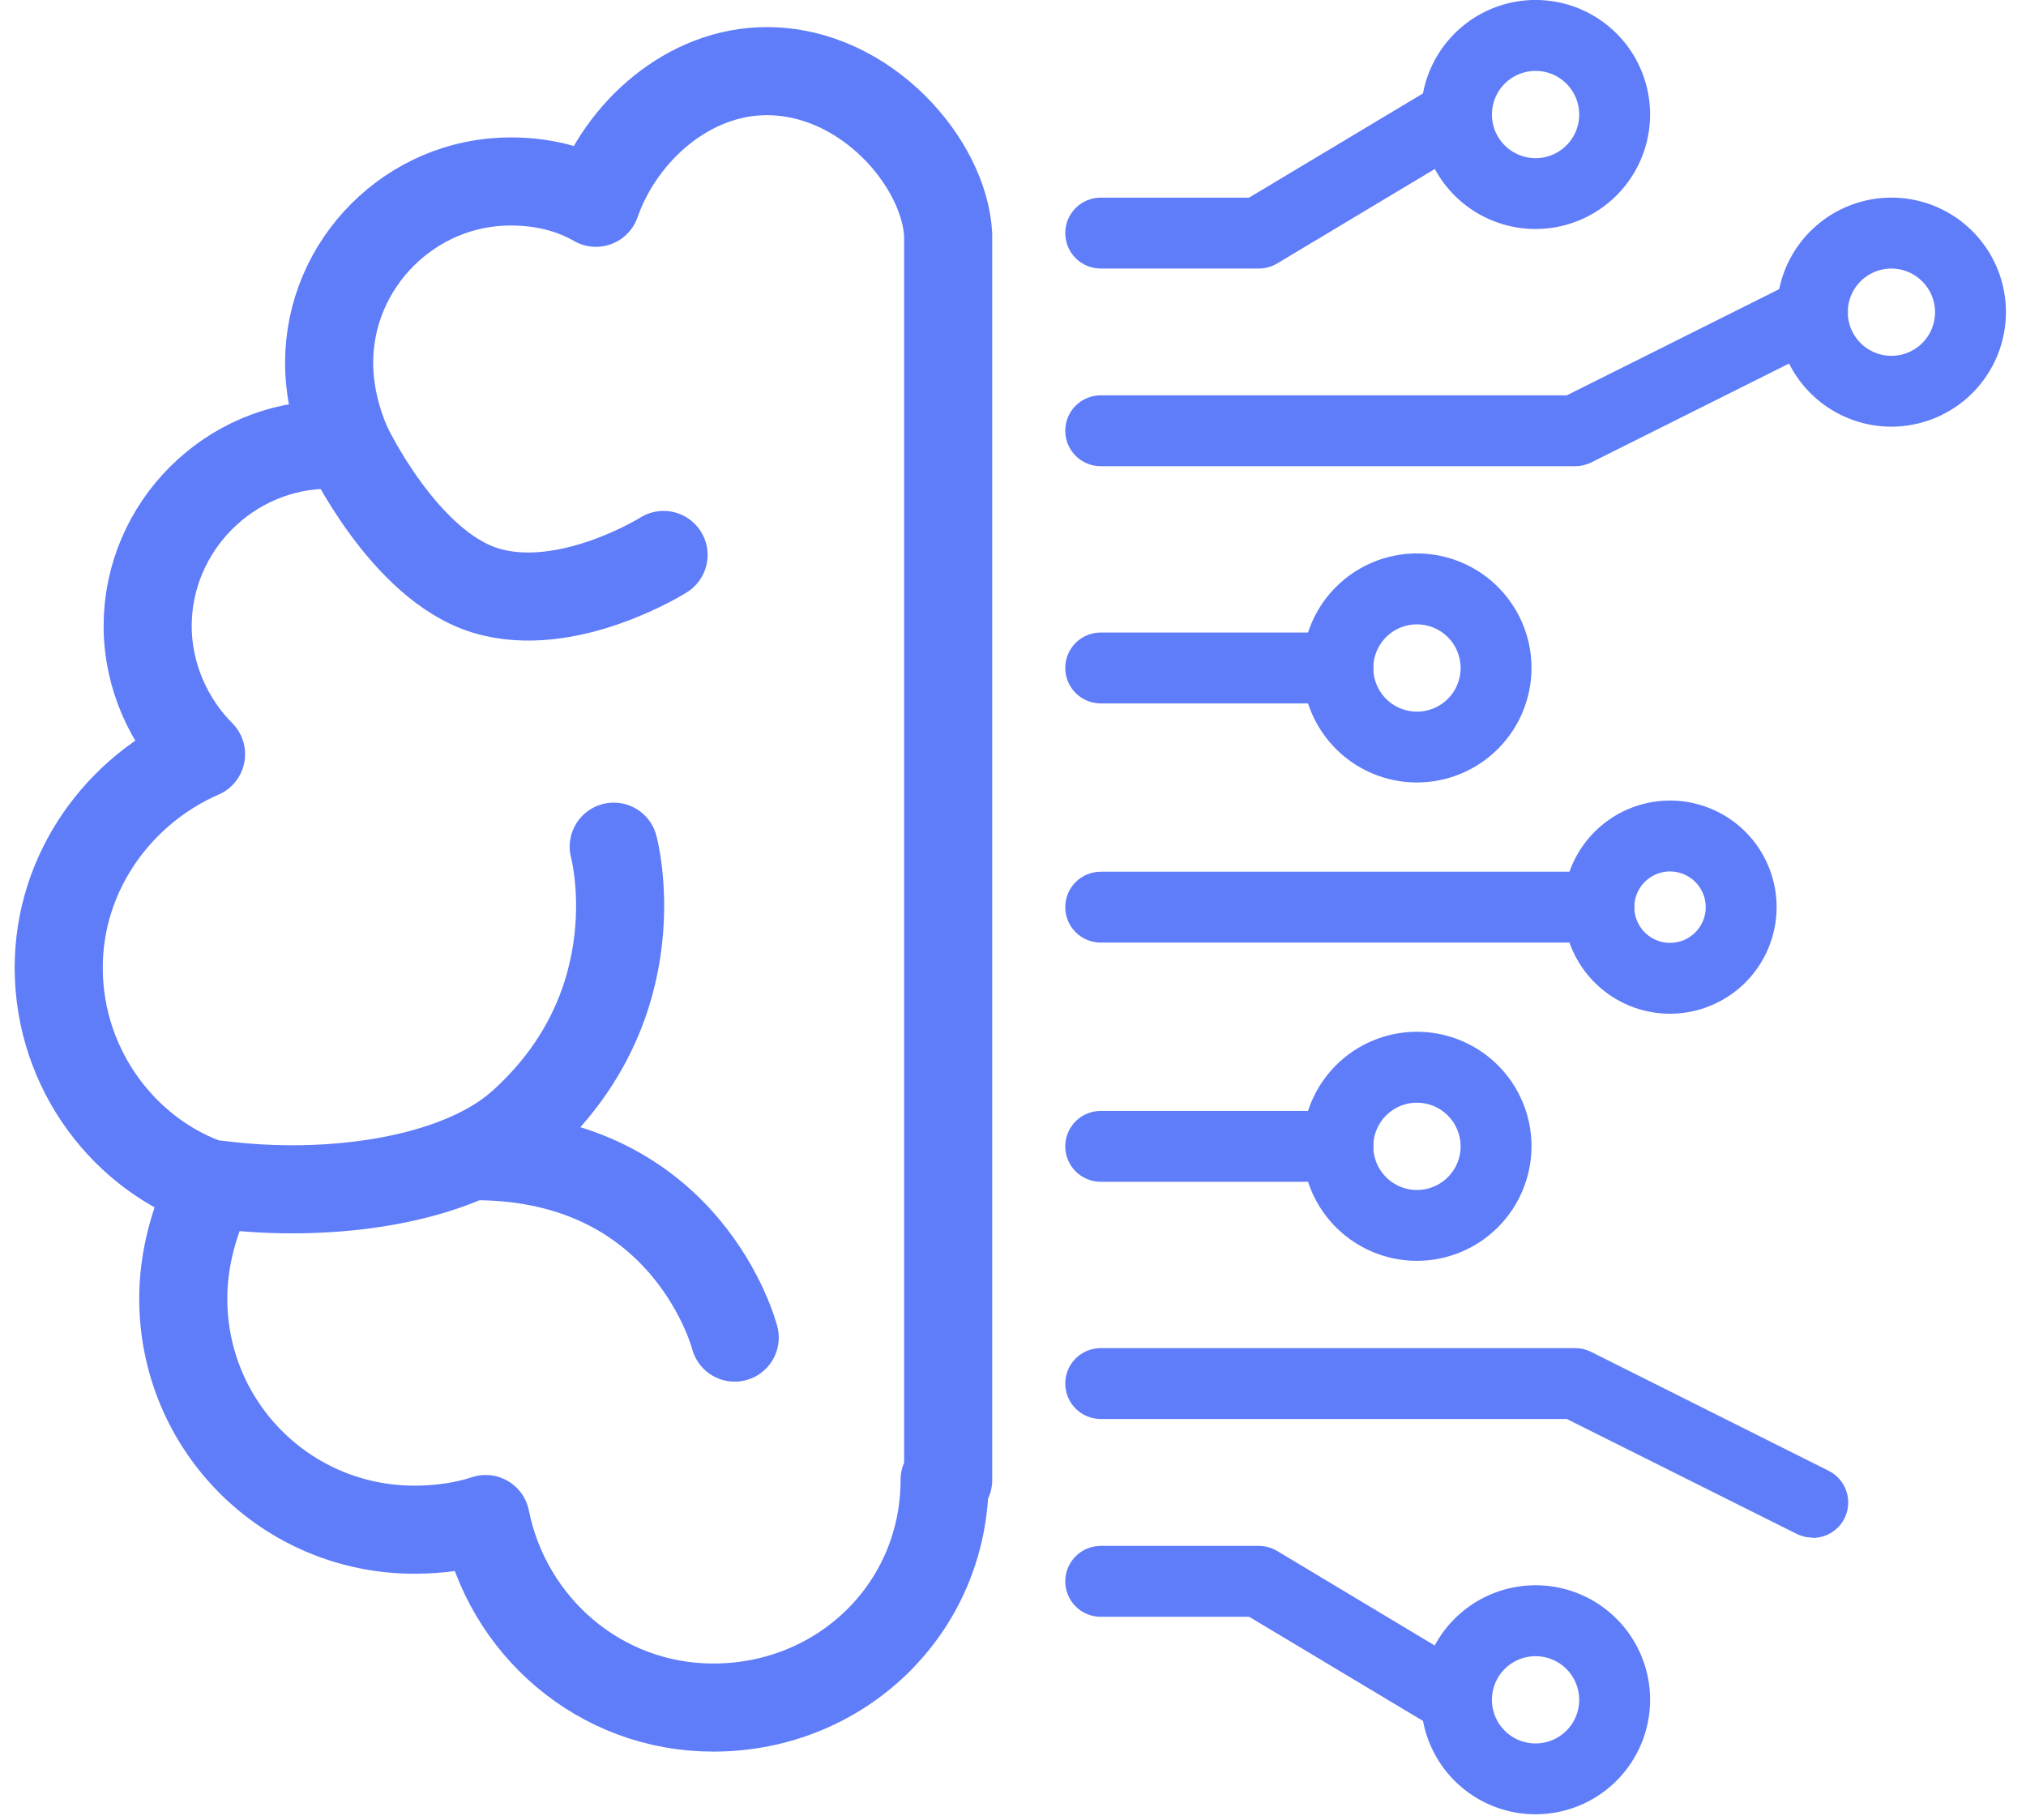 <svg width="69" height="62" viewBox="0 0 69 62" fill="none" xmlns="http://www.w3.org/2000/svg">
<g clip-path="url(#clip0_53_170)">
<path d="M42.872 9.146H37.487C37.167 9.146 36.86 9.019 36.633 8.793C36.407 8.566 36.28 8.259 36.28 7.939C36.28 7.619 36.407 7.312 36.633 7.086C36.86 6.859 37.167 6.732 37.487 6.732H42.538L48.984 2.87C49.12 2.789 49.271 2.735 49.428 2.711C49.584 2.688 49.744 2.696 49.898 2.734C50.052 2.773 50.197 2.841 50.324 2.935C50.451 3.03 50.559 3.148 50.64 3.284C50.722 3.42 50.776 3.571 50.799 3.727C50.822 3.884 50.815 4.044 50.776 4.198C50.738 4.352 50.669 4.496 50.575 4.624C50.481 4.751 50.362 4.858 50.226 4.94L43.494 8.975C43.306 9.087 43.091 9.146 42.872 9.146Z" fill="#5F7CF9"/>
<path d="M52.299 7.8C51.527 7.801 50.773 7.572 50.131 7.144C49.489 6.715 48.989 6.106 48.694 5.393C48.398 4.68 48.321 3.896 48.471 3.139C48.622 2.383 48.993 1.687 49.539 1.142C50.084 0.596 50.779 0.224 51.536 0.074C52.293 -0.077 53.077 0 53.79 0.296C54.503 0.591 55.112 1.091 55.541 1.732C55.969 2.374 56.198 3.128 56.198 3.9C56.197 4.934 55.786 5.925 55.055 6.656C54.324 7.388 53.333 7.799 52.299 7.8ZM52.299 2.414C52.004 2.414 51.717 2.501 51.472 2.664C51.227 2.827 51.036 3.059 50.924 3.331C50.811 3.603 50.782 3.902 50.839 4.191C50.896 4.479 51.038 4.744 51.246 4.952C51.454 5.16 51.719 5.302 52.008 5.359C52.296 5.417 52.595 5.387 52.867 5.274C53.139 5.162 53.371 4.971 53.534 4.726C53.697 4.481 53.785 4.194 53.784 3.9C53.784 3.506 53.627 3.128 53.349 2.849C53.07 2.571 52.693 2.414 52.299 2.414ZM45.566 23.958H37.487C37.167 23.958 36.86 23.831 36.633 23.604C36.407 23.378 36.28 23.071 36.28 22.751C36.28 22.431 36.407 22.124 36.633 21.897C36.86 21.671 37.167 21.544 37.487 21.544H45.566C45.886 21.544 46.193 21.671 46.42 21.897C46.646 22.124 46.773 22.431 46.773 22.751C46.773 23.071 46.646 23.378 46.42 23.604C46.193 23.831 45.886 23.958 45.566 23.958Z" fill="#5F7CF9"/>
<path d="M48.259 26.652C47.487 26.652 46.733 26.423 46.091 25.995C45.45 25.566 44.95 24.957 44.654 24.244C44.359 23.532 44.281 22.747 44.432 21.991C44.582 21.234 44.953 20.539 45.499 19.993C46.044 19.447 46.739 19.076 47.496 18.925C48.253 18.774 49.037 18.852 49.75 19.147C50.463 19.442 51.072 19.942 51.501 20.584C51.93 21.225 52.159 21.979 52.159 22.751C52.158 23.785 51.746 24.776 51.015 25.508C50.284 26.239 49.293 26.65 48.259 26.652ZM48.259 21.265C47.965 21.265 47.677 21.352 47.432 21.515C47.188 21.678 46.997 21.911 46.884 22.183C46.772 22.454 46.742 22.753 46.799 23.042C46.857 23.33 46.998 23.596 47.206 23.803C47.414 24.012 47.679 24.153 47.968 24.21C48.257 24.268 48.556 24.238 48.827 24.126C49.099 24.013 49.331 23.822 49.495 23.577C49.658 23.333 49.745 23.045 49.745 22.751C49.744 22.357 49.588 21.979 49.309 21.701C49.031 21.422 48.653 21.265 48.259 21.265ZM54.453 32.105H37.487C37.167 32.105 36.86 31.977 36.633 31.751C36.407 31.525 36.28 31.218 36.28 30.898C36.28 30.578 36.407 30.271 36.633 30.044C36.86 29.818 37.167 29.691 37.487 29.691H54.453C54.773 29.691 55.08 29.818 55.306 30.044C55.533 30.271 55.66 30.578 55.66 30.898C55.66 31.218 55.533 31.525 55.306 31.751C55.08 31.977 54.773 32.105 54.453 32.105Z" fill="#5F7CF9"/>
<path d="M56.877 34.528C56.158 34.528 55.456 34.315 54.859 33.916C54.263 33.517 53.797 32.95 53.522 32.287C53.248 31.624 53.176 30.894 53.316 30.189C53.456 29.485 53.802 28.838 54.309 28.331C54.817 27.823 55.464 27.477 56.168 27.337C56.873 27.197 57.602 27.269 58.266 27.544C58.929 27.818 59.496 28.284 59.895 28.881C60.294 29.478 60.507 30.18 60.507 30.898C60.506 31.86 60.123 32.783 59.443 33.464C58.762 34.144 57.839 34.527 56.877 34.528ZM56.877 29.681C56.636 29.681 56.401 29.753 56.201 29.886C56.001 30.02 55.845 30.21 55.752 30.432C55.66 30.654 55.636 30.899 55.683 31.135C55.73 31.371 55.846 31.588 56.016 31.758C56.186 31.928 56.403 32.044 56.639 32.091C56.875 32.138 57.12 32.114 57.342 32.022C57.564 31.93 57.754 31.774 57.888 31.574C58.022 31.373 58.093 31.138 58.093 30.898C58.093 30.575 57.965 30.266 57.736 30.038C57.508 29.81 57.199 29.681 56.877 29.681ZM53.645 15.879H37.487C37.167 15.879 36.86 15.751 36.633 15.525C36.407 15.299 36.28 14.992 36.28 14.672C36.28 14.351 36.407 14.044 36.633 13.818C36.86 13.592 37.167 13.465 37.487 13.465H53.361L61.184 9.553C61.326 9.482 61.48 9.439 61.639 9.427C61.797 9.416 61.956 9.435 62.107 9.485C62.257 9.535 62.397 9.614 62.517 9.718C62.637 9.821 62.736 9.948 62.807 10.089C62.878 10.231 62.921 10.386 62.932 10.544C62.944 10.702 62.925 10.861 62.875 11.012C62.825 11.163 62.746 11.302 62.642 11.422C62.538 11.542 62.412 11.641 62.27 11.712L54.191 15.752C54.022 15.836 53.835 15.879 53.645 15.879Z" fill="#5F7CF9"/>
<path d="M64.418 14.533C63.646 14.533 62.892 14.304 62.25 13.876C61.608 13.447 61.108 12.838 60.813 12.125C60.517 11.412 60.44 10.628 60.59 9.871C60.741 9.114 61.112 8.419 61.658 7.874C62.204 7.328 62.899 6.956 63.656 6.806C64.412 6.656 65.197 6.733 65.91 7.028C66.622 7.324 67.232 7.824 67.66 8.466C68.089 9.107 68.317 9.862 68.317 10.633C68.316 11.667 67.904 12.658 67.173 13.389C66.442 14.12 65.451 14.531 64.418 14.533ZM64.418 9.146C64.123 9.146 63.836 9.233 63.591 9.396C63.346 9.559 63.156 9.792 63.043 10.063C62.93 10.335 62.901 10.634 62.958 10.922C63.015 11.211 63.157 11.476 63.364 11.684C63.572 11.892 63.837 12.034 64.126 12.091C64.414 12.149 64.713 12.12 64.985 12.007C65.257 11.895 65.489 11.704 65.653 11.459C65.816 11.215 65.903 10.927 65.903 10.633C65.903 10.239 65.746 9.862 65.467 9.583C65.189 9.304 64.811 9.147 64.418 9.146ZM49.609 59.103C49.391 59.103 49.176 59.043 48.989 58.93L42.543 55.068H37.487C37.167 55.068 36.86 54.941 36.633 54.714C36.407 54.488 36.28 54.181 36.28 53.861C36.28 53.541 36.407 53.234 36.633 53.008C36.86 52.781 37.167 52.654 37.487 52.654H42.872C43.091 52.654 43.306 52.713 43.494 52.825L50.226 56.865C50.45 57.002 50.624 57.207 50.72 57.451C50.817 57.695 50.832 57.964 50.762 58.217C50.692 58.469 50.542 58.693 50.334 58.853C50.126 59.013 49.872 59.1 49.609 59.103Z" fill="#5F7CF9"/>
<path d="M52.299 61.795C51.527 61.796 50.773 61.567 50.131 61.139C49.489 60.71 48.989 60.101 48.694 59.388C48.398 58.675 48.321 57.891 48.471 57.134C48.622 56.377 48.993 55.682 49.539 55.136C50.085 54.591 50.78 54.219 51.537 54.069C52.293 53.918 53.078 53.995 53.791 54.291C54.504 54.586 55.113 55.087 55.541 55.728C55.97 56.37 56.198 57.124 56.198 57.896C56.197 58.93 55.786 59.921 55.055 60.652C54.324 61.383 53.332 61.794 52.299 61.795ZM52.299 56.409C52.004 56.409 51.717 56.496 51.472 56.659C51.227 56.822 51.037 57.054 50.924 57.326C50.811 57.598 50.782 57.897 50.839 58.185C50.896 58.474 51.038 58.739 51.245 58.947C51.453 59.155 51.718 59.297 52.007 59.354C52.295 59.412 52.594 59.382 52.866 59.27C53.138 59.157 53.37 58.967 53.534 58.722C53.697 58.477 53.784 58.19 53.784 57.896C53.784 57.502 53.627 57.124 53.349 56.845C53.07 56.566 52.693 56.41 52.299 56.409ZM45.566 40.252H37.487C37.167 40.252 36.86 40.124 36.633 39.898C36.407 39.672 36.28 39.365 36.28 39.045C36.28 38.724 36.407 38.417 36.633 38.191C36.86 37.965 37.167 37.838 37.487 37.838H45.566C45.886 37.838 46.193 37.965 46.42 38.191C46.646 38.417 46.773 38.724 46.773 39.045C46.773 39.365 46.646 39.672 46.42 39.898C46.193 40.124 45.886 40.252 45.566 40.252Z" fill="#5F7CF9"/>
<path d="M48.259 42.944C47.487 42.944 46.733 42.716 46.091 42.287C45.45 41.859 44.949 41.249 44.654 40.537C44.359 39.824 44.281 39.039 44.432 38.283C44.582 37.526 44.954 36.831 45.499 36.285C46.045 35.739 46.74 35.368 47.497 35.217C48.254 35.067 49.038 35.144 49.751 35.44C50.464 35.735 51.073 36.235 51.502 36.877C51.93 37.519 52.159 38.273 52.159 39.045C52.157 40.078 51.746 41.07 51.015 41.801C50.284 42.532 49.293 42.943 48.259 42.944ZM48.259 37.558C47.965 37.557 47.677 37.644 47.432 37.808C47.188 37.971 46.997 38.203 46.884 38.475C46.772 38.746 46.742 39.045 46.799 39.334C46.856 39.622 46.998 39.888 47.206 40.096C47.414 40.304 47.679 40.445 47.967 40.503C48.256 40.56 48.555 40.531 48.827 40.418C49.098 40.306 49.331 40.115 49.494 39.871C49.657 39.626 49.745 39.339 49.745 39.045C49.744 38.651 49.588 38.273 49.309 37.994C49.031 37.715 48.653 37.558 48.259 37.558ZM61.724 52.37C61.536 52.37 61.352 52.326 61.184 52.242L53.361 48.331H37.487C37.167 48.331 36.86 48.204 36.633 47.977C36.407 47.751 36.28 47.444 36.28 47.124C36.28 46.804 36.407 46.497 36.633 46.27C36.86 46.044 37.167 45.917 37.487 45.917H53.645C53.833 45.917 54.017 45.96 54.185 46.044L62.264 50.088C62.511 50.208 62.71 50.408 62.828 50.656C62.946 50.904 62.976 51.184 62.913 51.451C62.85 51.719 62.698 51.956 62.482 52.125C62.265 52.294 61.998 52.385 61.724 52.381V52.37Z" fill="#5F7CF9"/>
</g>
<path d="M6.847 25.688C4.06 26.899 2 29.686 2 32.958C2 36.471 4.302 39.379 7.21 40.349C6.604 41.56 6.241 42.893 6.241 44.226C6.241 48.588 9.755 52.102 14.117 52.102C14.965 52.102 15.813 51.981 16.54 51.739C17.267 55.374 20.418 58.16 24.295 58.16C28.657 58.16 32.171 54.768 32.171 50.406H32.292V7.997C32.171 5.574 29.505 2.423 26.112 2.423C23.447 2.423 21.145 4.483 20.296 6.907C19.448 6.422 18.479 6.18 17.388 6.18C13.996 6.18 11.209 8.966 11.209 12.359C11.209 13.328 11.451 14.298 11.815 15.146H11.209C7.816 15.146 5.029 17.933 5.029 21.326C5.029 23.022 5.756 24.597 6.847 25.688Z" stroke="#5F7CF9" stroke-width="3" stroke-miterlimit="10" stroke-linecap="round" stroke-linejoin="round"/>
<path d="M20.902 28.838C20.902 28.838 22.356 34.169 17.752 38.289C15.571 40.228 11.209 40.834 7.453 40.349M22.599 18.902C22.599 18.902 19.327 20.962 16.54 20.114C13.753 19.266 11.815 15.146 11.815 15.146M25.022 45.559C25.022 45.559 23.447 39.379 16.177 39.379" stroke="#5F7CF9" stroke-width="3" stroke-miterlimit="10" stroke-linecap="round" stroke-linejoin="round"/>
<defs>
<clipPath id="clip0_53_170">
<rect width="61.795" height="61.795" fill="white" transform="translate(6.522)"/>
</clipPath>
</defs>
</svg>
